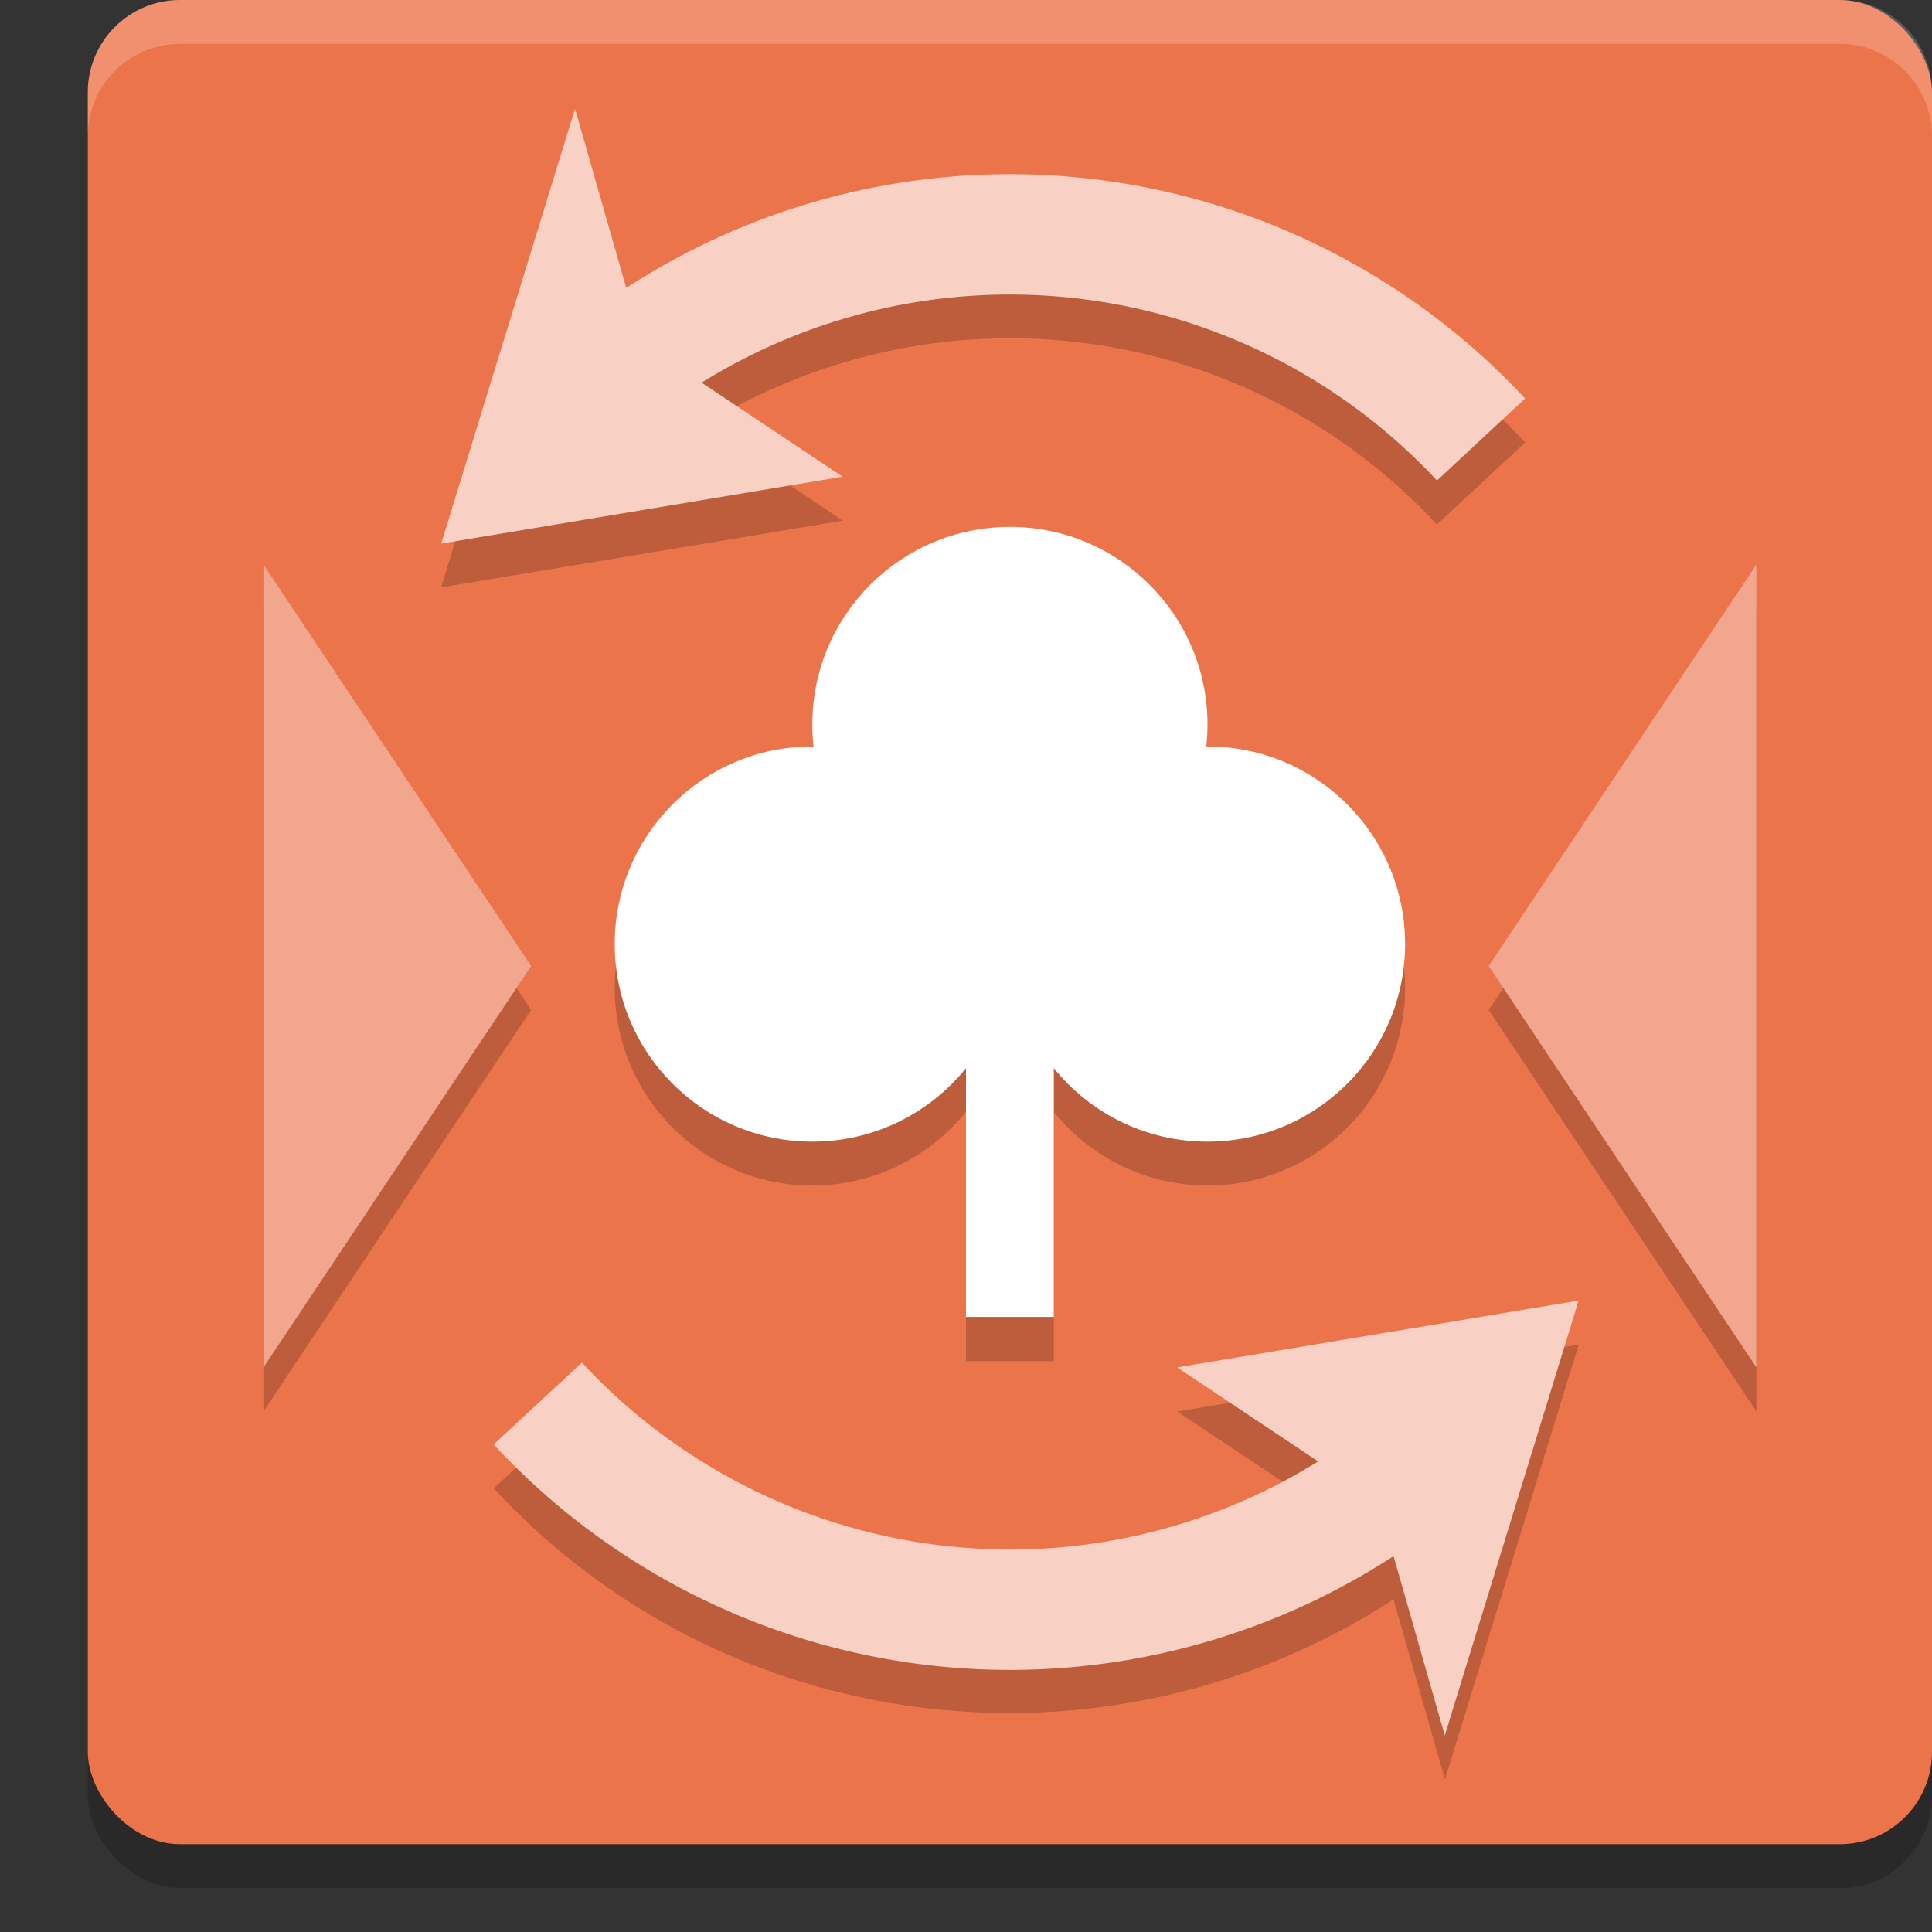 <svg xmlns="http://www.w3.org/2000/svg" width="22" height="22" version="1">
 <rect width="100%" height="100%" fill="#333333" stroke="none"/>
 <rect style="opacity:0.2" width="21" height="21" x="1" y=".5" rx="1.05" ry="1.05"/>
 <rect style="fill:#ec744a" width="21" height="21" x="1" y="0" rx="1.05" ry="1.05"/>
 <path style="opacity:0.2" d="M 6.547,1.738 5.023,6.689 9.596,5.928 7.992,4.857 C 10.639,3.204 14.156,3.6 16.363,5.973 L 17.367,5.039 C 15.863,3.423 13.841,2.567 11.791,2.492 10.175,2.433 8.544,2.866 7.133,3.785 Z M 11.5,6.5 A 2.25,2.25 0 0 0 9.25,8.75 2.25,2.25 0 0 0 9.268,9 2.25,2.25 0 0 0 9.25,9 2.25,2.25 0 0 0 7,11.25 2.25,2.25 0 0 0 9.25,13.5 2.25,2.25 0 0 0 11,12.66 V 15.5 h 1 V 12.662 A 2.25,2.25 0 0 0 13.75,13.5 2.25,2.25 0 0 0 16,11.25 2.25,2.25 0 0 0 13.75,9 2.25,2.25 0 0 0 13.734,9 2.25,2.25 0 0 0 13.75,8.75 2.25,2.25 0 0 0 11.5,6.5 Z M 3,6.928 V 16.072 L 6.047,11.5 Z m 17,0 L 16.951,11.5 20,16.072 Z m -2.023,8.383 -4.572,0.762 1.602,1.066 c -2.652,1.657 -6.173,1.257 -8.379,-1.123 l -1.006,0.932 c 2.687,2.9 7.037,3.353 10.246,1.264 l 0.586,2.051 z"/>
 <path style="fill:#f2a68d" d="M 3,6.429 V 15.571 L 6.048,11 Z"/>
 <path style="fill:#f2a68d" d="M 20,6.429 V 15.571 L 16.952,11 Z"/>
 <path style="fill:none;stroke:#f8d1c4;stroke-width:1.371" d="M 6.512,4.628 A 7.329,7.33 0 0 1 16.865,5.005"/>
 <path style="fill:none;stroke:#f8d1c4;stroke-width:1.371" d="M 16.47,16.387 A 7.329,7.33 0 0 1 6.124,15.982"/>
 <path style="fill:#f8d1c4" d="M 5.024,6.19 6.548,1.238 7.31,3.904 9.595,5.428 Z"/>
 <path style="fill:#f8d1c4" d="m 17.976,14.81 -1.524,4.952 -0.762,-2.667 -2.286,-1.524 z"/>
 <circle style="fill:#ffffff" cx="11.5" cy="8.25" r="2.25"/>
 <circle style="fill:#ffffff" cx="13.75" cy="10.75" r="2.25"/>
 <circle style="fill:#ffffff" cx="9.25" cy="10.75" r="2.25"/>
 <rect style="fill:#ffffff" width="1" height="5.066" x="11" y="9.93"/>
 <path style="opacity:0.2;fill:#ffffff" d="M 2.051,0 C 1.469,0 1,0.469 1,1.051 v 0.5 C 1,0.969 1.469,0.5 2.051,0.5 H 20.949 C 21.531,0.5 22,0.969 22,1.551 v -0.5 C 22,0.469 21.531,0 20.949,0 Z"/>
</svg>

